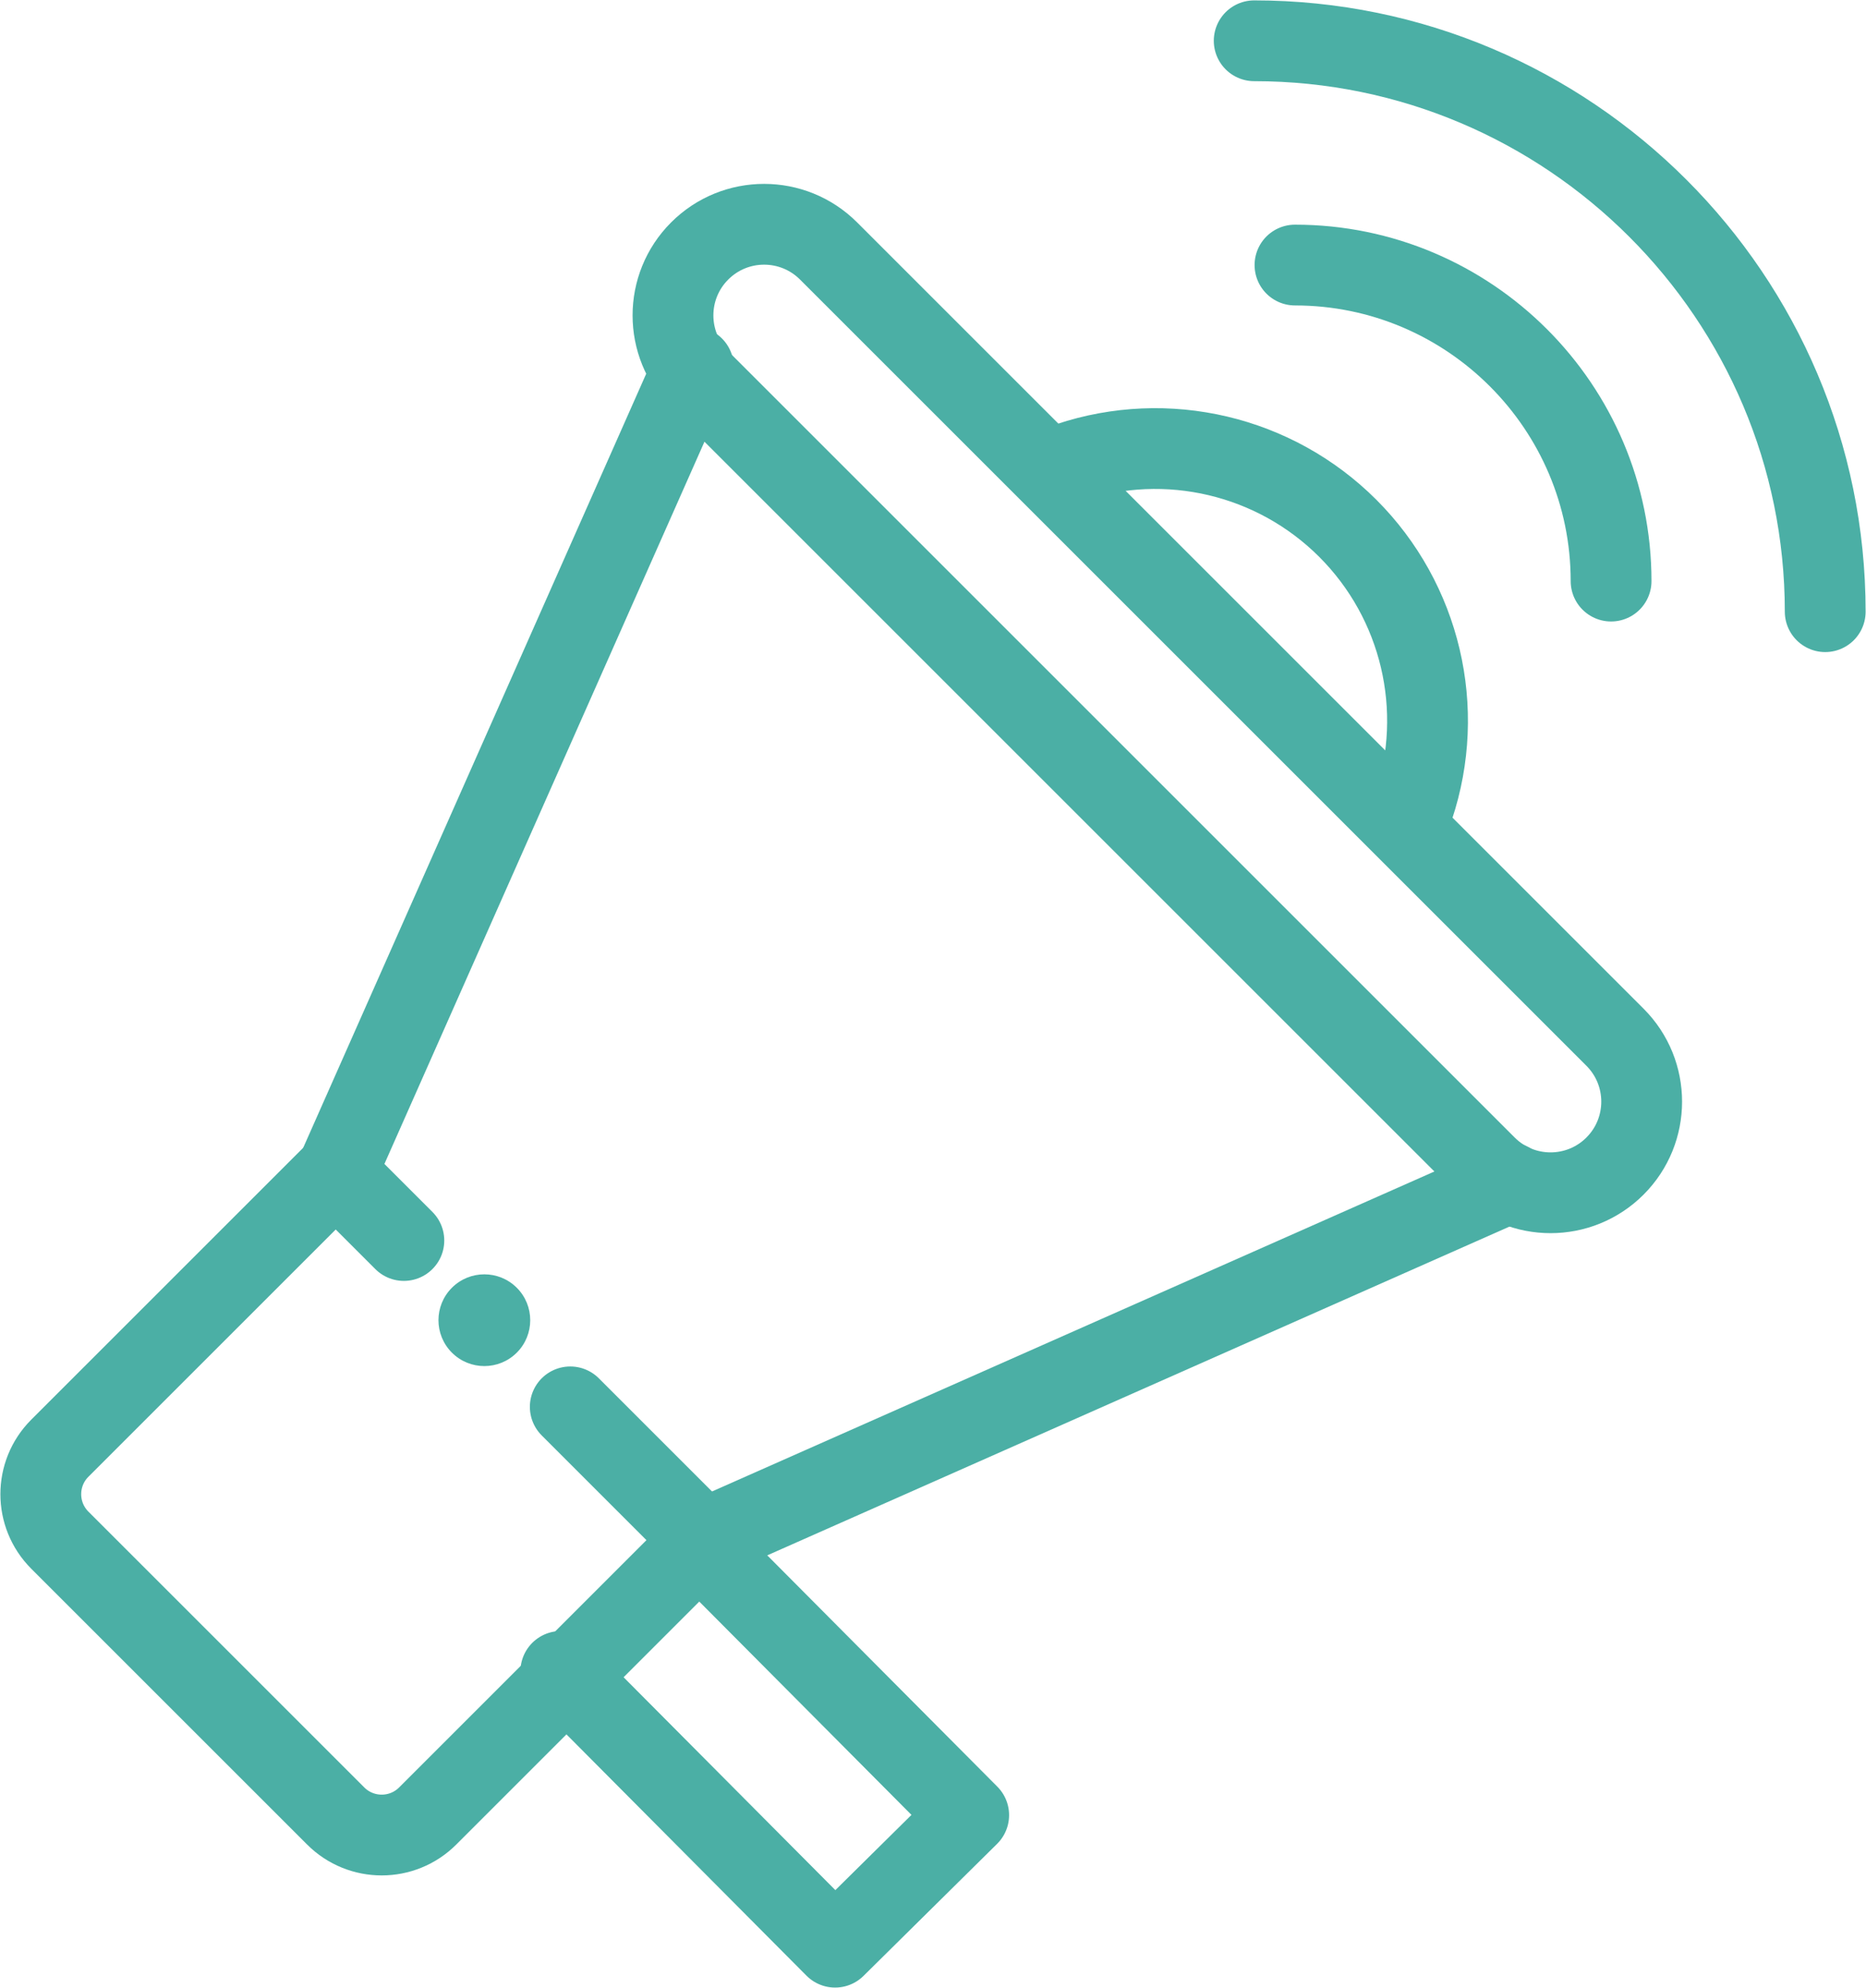 <?xml version="1.0" encoding="UTF-8"?>
<svg width="183px" height="195px" viewBox="0 0 183 195" version="1.1" xmlns="http://www.w3.org/2000/svg" xmlns:xlink="http://www.w3.org/1999/xlink">
    <!-- Generator: Sketch 53.2 (72643) - https://sketchapp.com -->
    <title>Group 5</title>
    <desc>Created with Sketch.</desc>
    <g id="What-We-Do" stroke="none" stroke-width="1" fill="none" fill-rule="evenodd">
        <g id="What-We-Do-Landing-Page" transform="translate(-870, -439)">
            <g id="Group-5" transform="translate(874, 443)">
                <path d="M119,0 C149.879,0 175,25.122 175,56" id="Stroke-35" stroke="#4BAFA5" stroke-width="7.924" stroke-linecap="round" stroke-linejoin="round"></path>
                <g id="Group-4" transform="translate(0, 18)">
                    <path d="M123,4 C140.093,4 154,17.906 154,35" id="Stroke-37" stroke="#4BAFA5" stroke-width="7.924" stroke-linecap="round" stroke-linejoin="round"></path>
                    <path d="M51.927,116.001 L65,129.076 L37.943,156.133 C35.453,158.622 31.415,158.622 28.924,156.133 L1.867,129.076 C-0.622,126.585 -0.622,122.547 1.867,120.057 L28.924,93 L35.607,99.682" id="Stroke-39" stroke="#4BAFA5" stroke-width="7.924" stroke-linecap="round" stroke-linejoin="round"></path>
                    <path d="M144,94 L65,129" id="Stroke-41" stroke="#4BAFA5" stroke-width="7.924" stroke-linecap="round" stroke-linejoin="round"></path>
                    <path d="M29,93 L64,14" id="Stroke-43" stroke="#4BAFA5" stroke-width="7.924" stroke-linecap="round" stroke-linejoin="round"></path>
                    <polyline id="Stroke-45" stroke="#4BAFA5" stroke-width="7.924" stroke-linecap="round" stroke-linejoin="round" points="64.101 129 91 156.048 77.9 169 51 141.951"></polyline>
                    <path d="M154.383,92.382 L154.383,92.382 C150.893,95.873 145.234,95.873 141.744,92.382 L64.618,15.257 C61.127,11.766 61.127,6.108 64.618,2.618 C68.107,-0.873 73.767,-0.873 77.257,2.618 L154.383,79.743 C157.872,83.234 157.872,88.892 154.383,92.382 Z" id="Stroke-47" stroke="#4BAFA5" stroke-width="7.924" stroke-linecap="round" stroke-linejoin="round"></path>
                    <path d="M99,23.987 L100.847,23.371 C110.444,20.173 121.024,22.67 128.178,29.822 C135.33,36.975 137.828,47.555 134.629,57.151 L134.013,59" id="Stroke-49" stroke="#4BAFA5" stroke-width="7.924" stroke-linecap="round" stroke-linejoin="round"></path>
                    <path d="M46.682,110.682 C44.924,112.439 42.075,112.439 40.318,110.682 C38.561,108.925 38.561,106.075 40.318,104.318 C42.075,102.561 44.924,102.561 46.682,104.318 C48.439,106.075 48.439,108.925 46.682,110.682" id="Fill-51" fill="#4BAFA5"></path>
                </g>
            </g>
        </g>
    </g>
</svg>
